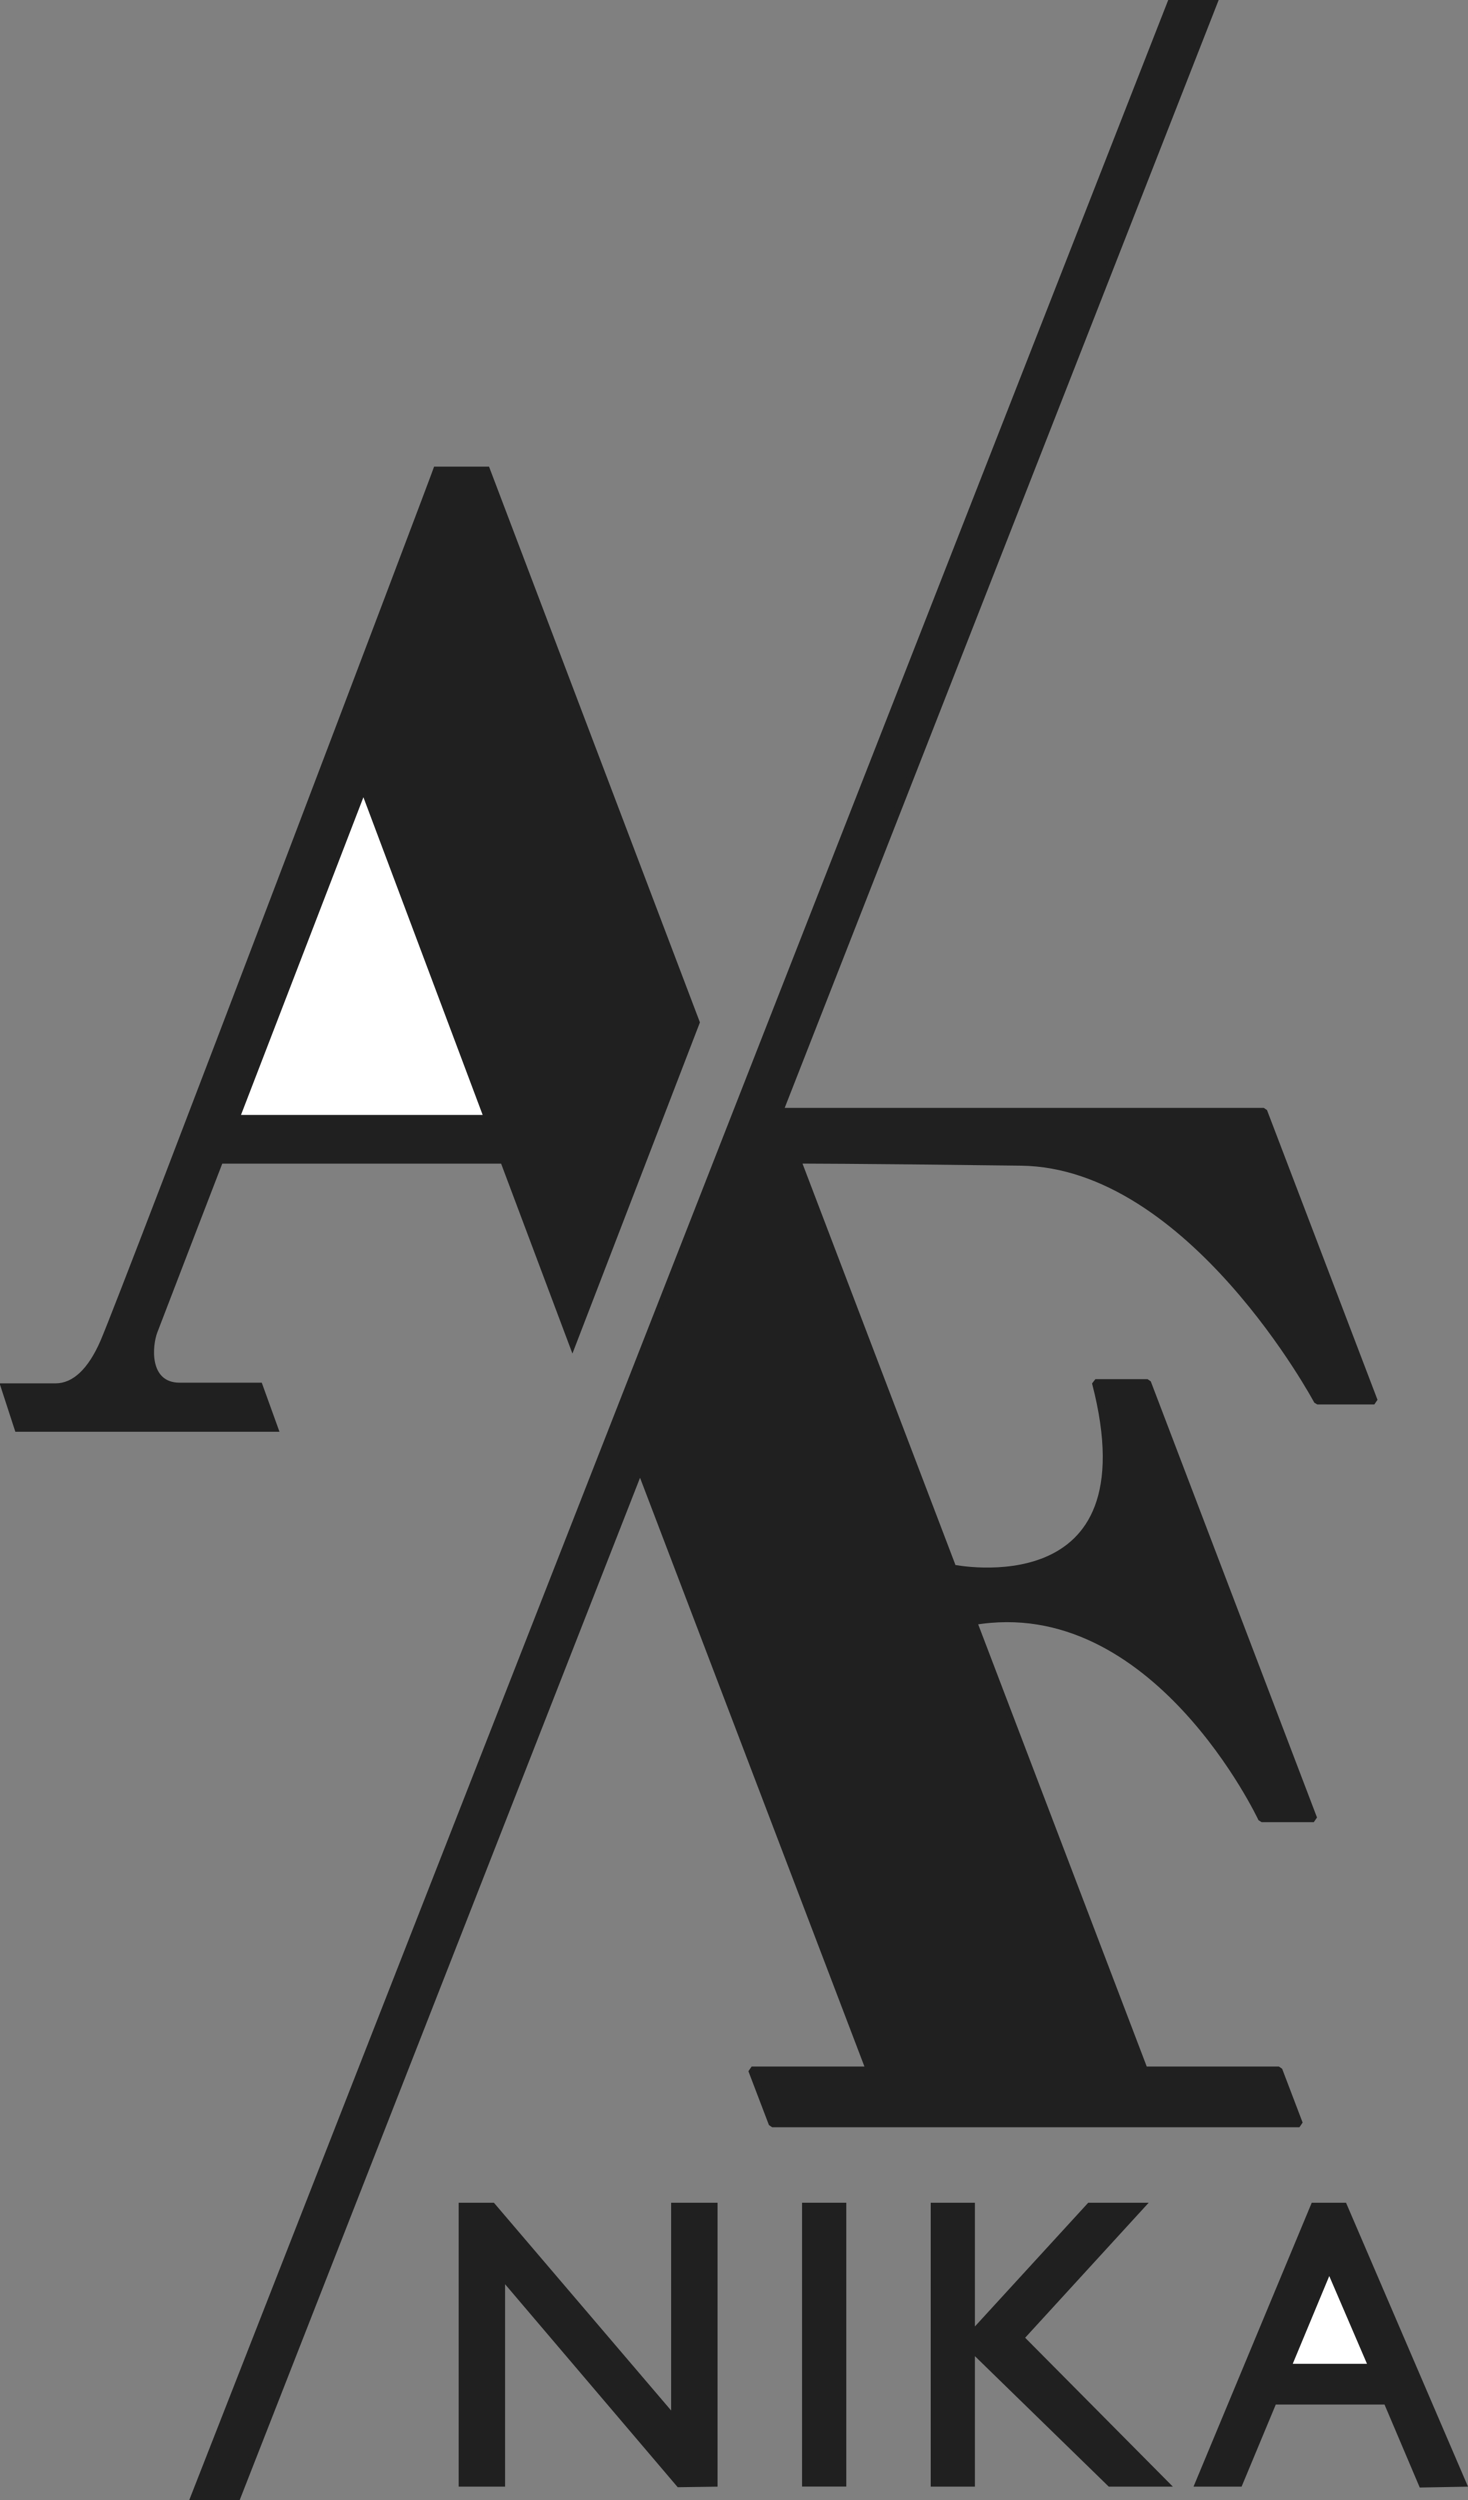 <svg width="47" height="80" viewBox="0 0 47 80" fill="none" xmlns="http://www.w3.org/2000/svg">
<rect x="0" y="0" width="47" height="80" fill="#808080" stroke="none"/>
<g clip-path="url(#clip0)">
<path d="M0 44.264H1.779C2.333 44.264 2.824 43.804 3.217 42.902C3.928 41.255 13.921 14.924 13.898 14.931H15.657L22.409 32.714L18.327 43.311L16.044 37.234H7.116C7.116 37.234 5.567 41.248 5.036 42.637C4.88 43.045 4.759 44.247 5.757 44.243C7.323 44.243 8.381 44.243 8.381 44.243L8.948 45.813H0.491L0 44.305V44.264Z" fill="#202020"/>
<path d="M11.635 25.51L7.716 35.675H15.453L11.635 25.51Z" fill="white"/>
<path d="M5 83L38.696 -3H40.075L24.962 35.559H40.462L44 44.83H42.176C42.176 44.83 38.13 37.258 32.691 37.189C27.252 37.119 25.534 37.123 25.534 37.123L30.51 50.174C30.51 50.174 36.959 51.499 35.07 44.24H36.741L42.063 58.195H40.392C40.392 58.195 36.974 50.895 31.167 51.888L36.639 66.235H40.947L41.603 67.957H24.721L24.064 66.235H27.836L20.493 46.98L6.379 83H5Z" fill="#202020" stroke="#202020" stroke-width="0.22" stroke-linejoin="bevel"/>
<path d="M14.685 79.567V70.482H15.813L21.487 77.13V70.482H22.973V79.567L21.698 79.585L16.171 73.09V79.567H14.685Z" fill="#202020"/>
<path d="M27.095 70.482H25.679V79.564H27.095V70.482Z" fill="#202020"/>
<path d="M31.213 74.441L34.841 70.482H36.777L32.822 74.802L37.551 79.567H35.499L31.213 75.391V79.567H29.798V70.482H31.213V74.441Z" fill="#202020"/>
<path d="M38.212 79.567L41.997 70.482H43.095L47 79.567L45.455 79.595L44.327 76.939H40.846L39.751 79.567H38.212Z" fill="#202020"/>
<path d="M41.389 75.636L42.558 72.828L43.766 75.636H41.389Z" fill="white"/>
</g>
<defs>
<clipPath id="clip0">
<rect width="47" height="80" fill="white"/>
</clipPath>
</defs>
</svg>

